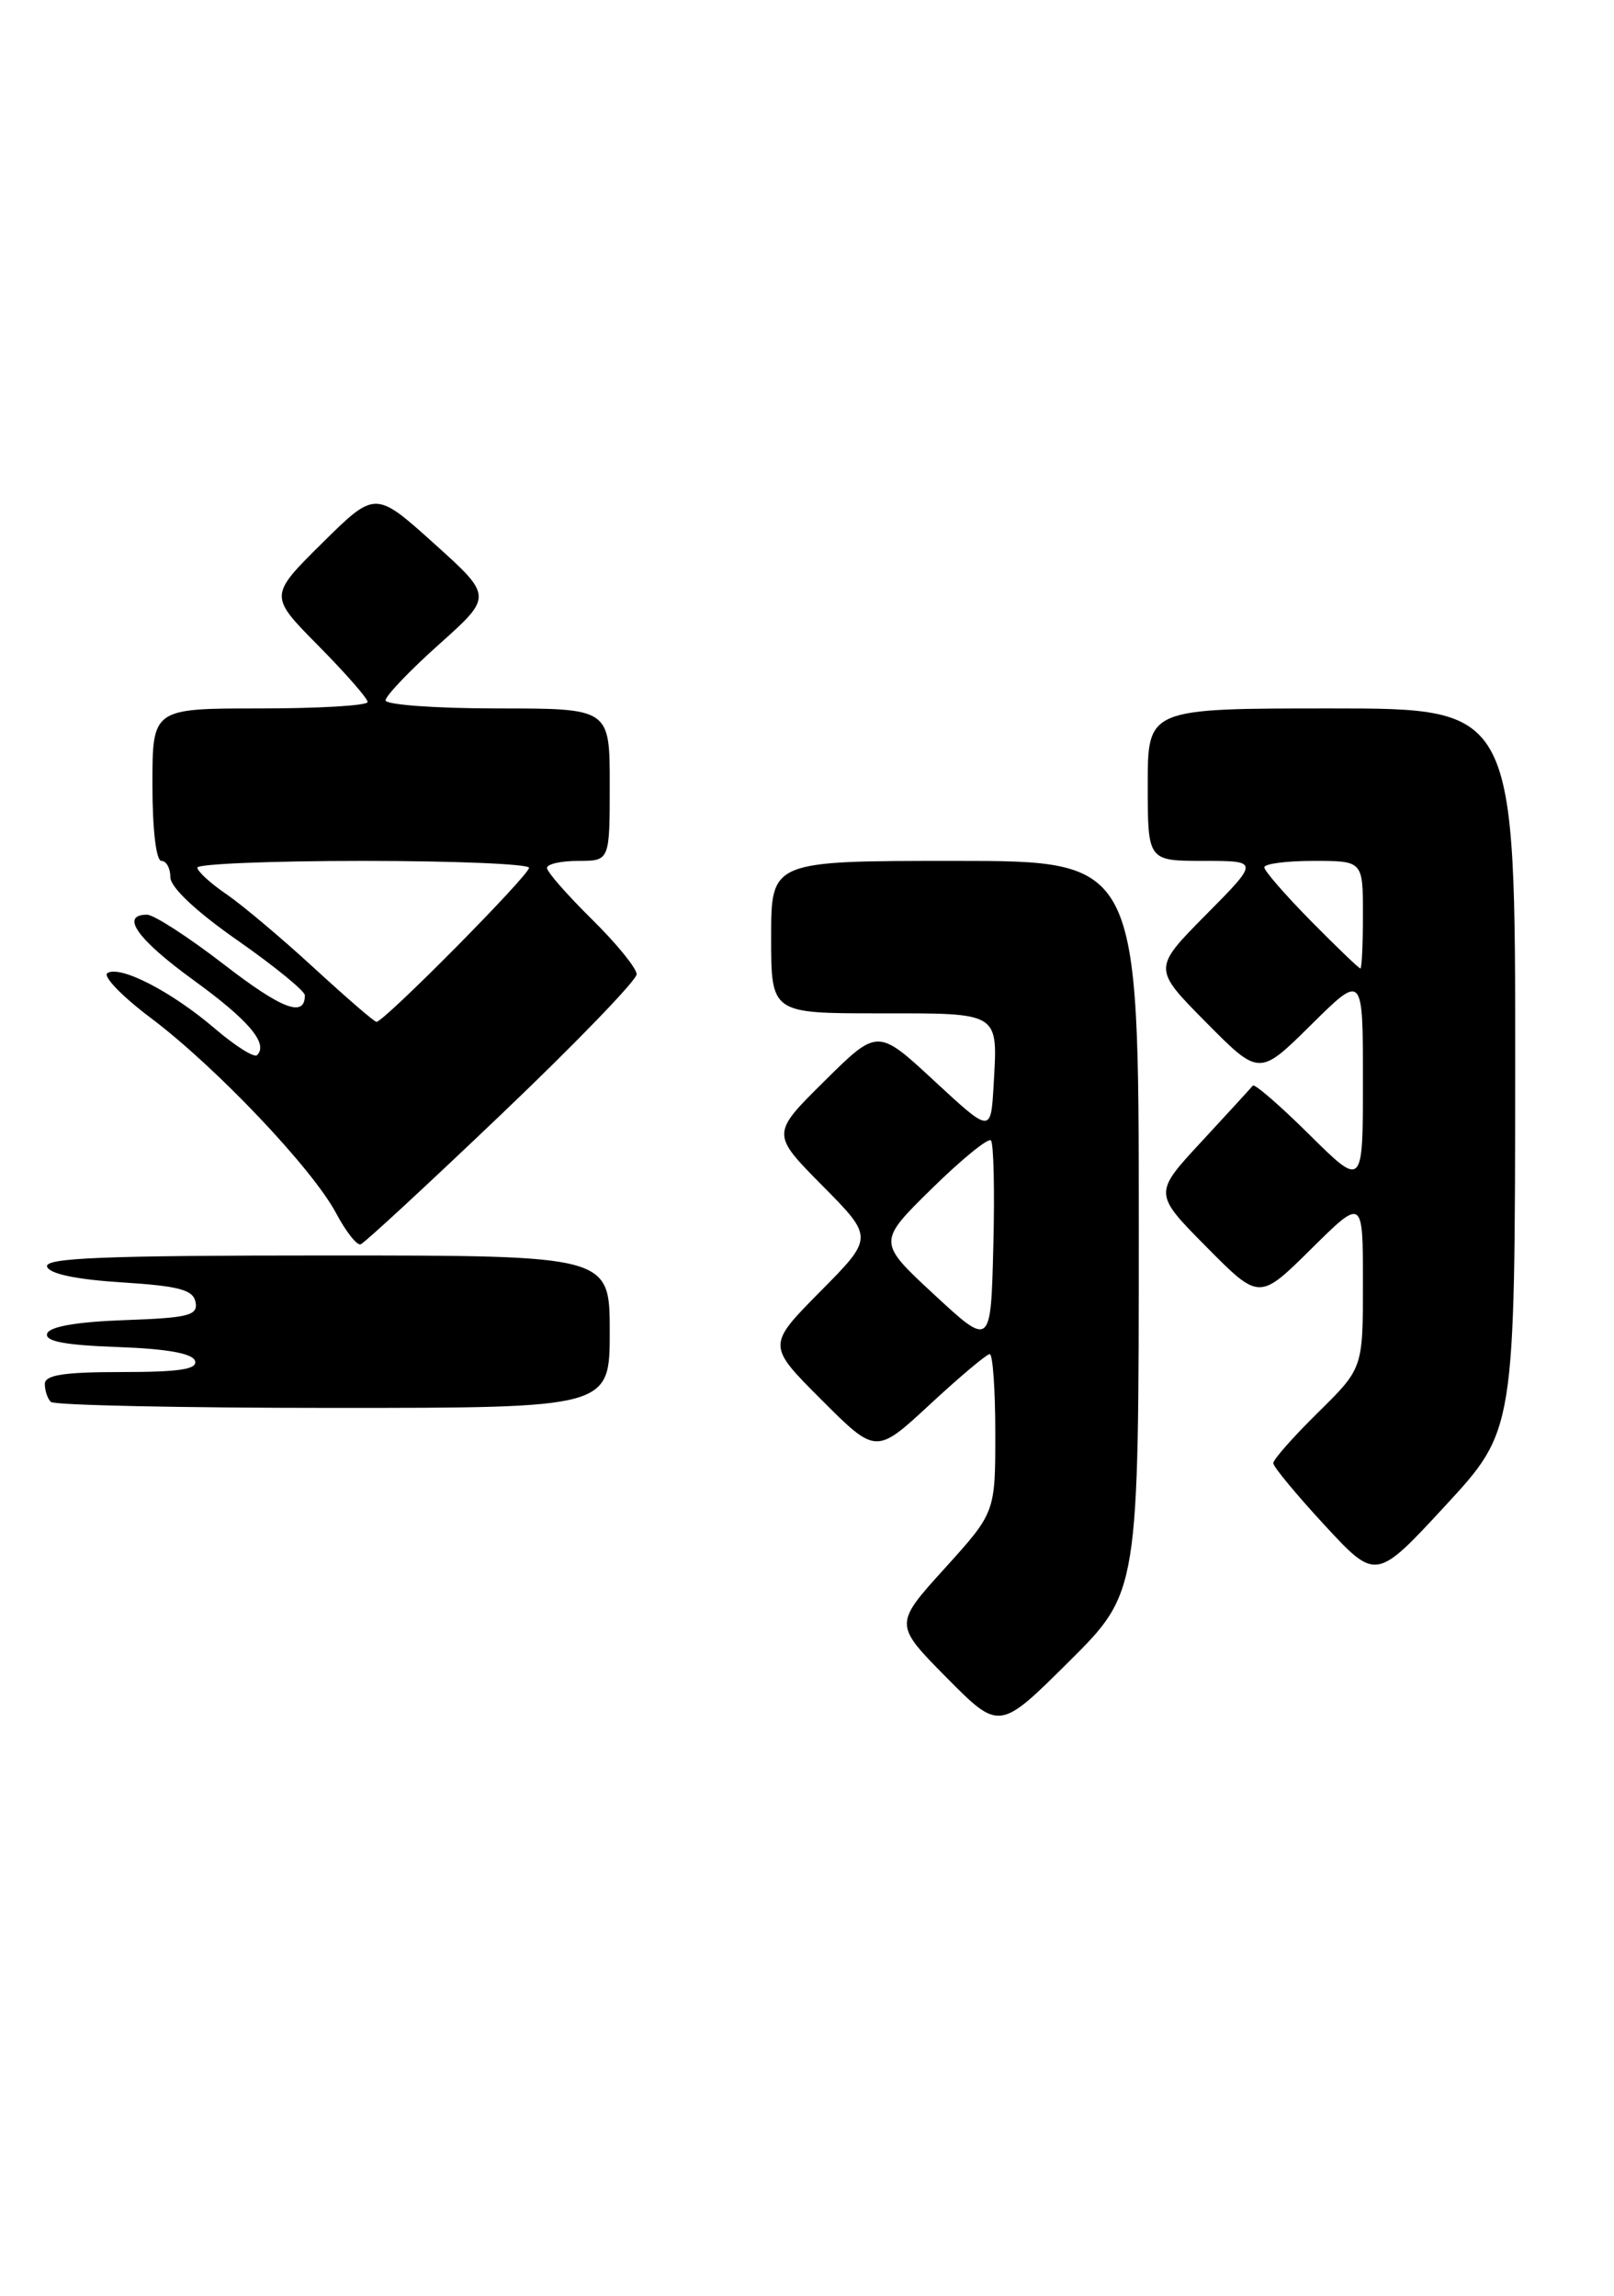 <?xml version="1.0" encoding="UTF-8" standalone="no"?>
<!DOCTYPE svg PUBLIC "-//W3C//DTD SVG 1.1//EN" "http://www.w3.org/Graphics/SVG/1.1/DTD/svg11.dtd" >
<svg xmlns="http://www.w3.org/2000/svg" xmlns:xlink="http://www.w3.org/1999/xlink" version="1.1" viewBox="0 0 180 256">
 <g >
 <path fill="currentColor"
d=" M 127.00 136.77 C 127.00 96.00 127.00 96.00 106.50 96.00 C 86.00 96.00 86.00 96.00 86.00 104.50 C 86.00 113.00 86.00 113.00 98.03 113.00 C 111.65 113.00 111.28 112.77 110.81 121.06 C 110.50 126.37 110.50 126.37 104.19 120.53 C 97.88 114.68 97.88 114.68 91.94 120.56 C 86.00 126.44 86.00 126.44 91.72 132.22 C 97.44 138.00 97.44 138.00 91.49 144.01 C 85.54 150.02 85.54 150.02 91.62 156.10 C 97.70 162.18 97.70 162.18 103.73 156.59 C 107.05 153.51 110.04 151.00 110.38 151.00 C 110.72 151.00 111.00 154.97 111.00 159.83 C 111.00 168.66 111.00 168.66 105.35 174.90 C 99.70 181.14 99.70 181.14 105.57 187.08 C 111.45 193.01 111.45 193.01 119.22 185.28 C 127.00 177.55 127.00 177.55 127.00 136.77 Z  M 168.98 119.25 C 169.00 79.00 169.00 79.00 148.50 79.00 C 128.00 79.00 128.00 79.00 128.00 87.50 C 128.00 96.00 128.00 96.00 134.22 96.00 C 140.44 96.00 140.44 96.00 134.50 102.00 C 128.56 108.00 128.56 108.00 134.50 114.00 C 140.44 120.00 140.44 120.00 146.22 114.28 C 152.00 108.56 152.00 108.56 152.00 120.50 C 152.00 132.44 152.00 132.44 146.03 126.53 C 142.74 123.27 139.90 120.81 139.72 121.06 C 139.53 121.30 136.96 124.10 134.01 127.29 C 128.64 133.08 128.64 133.08 134.54 139.04 C 140.44 145.00 140.44 145.00 146.22 139.28 C 152.00 133.56 152.00 133.56 152.00 143.07 C 152.00 152.58 152.00 152.58 147.00 157.50 C 144.25 160.21 142.00 162.75 142.00 163.16 C 142.00 163.56 144.58 166.67 147.73 170.08 C 153.46 176.27 153.46 176.27 161.21 167.88 C 168.95 159.50 168.95 159.50 168.98 119.25 Z  M 68.00 148.50 C 68.00 140.00 68.00 140.00 36.42 140.00 C 11.60 140.00 4.92 140.27 5.25 141.25 C 5.51 142.05 8.51 142.68 13.57 143.00 C 19.99 143.41 21.54 143.82 21.81 145.21 C 22.09 146.69 21.03 146.96 13.90 147.21 C 8.57 147.40 5.52 147.93 5.26 148.71 C 4.97 149.57 7.21 150.00 13.10 150.21 C 18.58 150.40 21.48 150.92 21.75 151.75 C 22.06 152.69 20.00 153.00 13.58 153.00 C 7.10 153.00 5.00 153.33 5.00 154.33 C 5.00 155.07 5.30 155.97 5.67 156.33 C 6.03 156.70 20.21 157.00 37.17 157.00 C 68.00 157.00 68.00 157.00 68.00 148.50 Z  M 55.99 124.18 C 64.25 116.30 71.00 109.31 71.00 108.64 C 71.00 107.97 68.75 105.21 66.00 102.50 C 63.25 99.79 61.00 97.22 61.00 96.79 C 61.00 96.35 62.58 96.00 64.50 96.00 C 68.00 96.00 68.00 96.00 68.00 87.50 C 68.00 79.00 68.00 79.00 55.50 79.00 C 48.62 79.00 43.00 78.59 43.00 78.10 C 43.00 77.60 45.69 74.78 48.97 71.85 C 54.95 66.50 54.95 66.50 48.40 60.60 C 41.85 54.71 41.85 54.71 35.92 60.57 C 30.00 66.44 30.00 66.44 35.50 72.00 C 38.52 75.06 41.00 77.88 41.00 78.28 C 41.00 78.68 35.60 79.00 29.00 79.00 C 17.00 79.00 17.00 79.00 17.00 87.50 C 17.00 92.50 17.41 96.00 18.00 96.00 C 18.55 96.00 19.00 96.82 19.00 97.82 C 19.00 98.94 21.84 101.62 26.50 104.87 C 30.62 107.75 34.00 110.51 34.00 110.99 C 34.00 113.52 31.42 112.53 24.95 107.53 C 21.01 104.49 17.16 102.00 16.40 102.00 C 13.36 102.00 15.31 104.74 21.53 109.26 C 27.73 113.75 29.96 116.38 28.67 117.66 C 28.35 117.98 26.23 116.64 23.94 114.68 C 19.13 110.57 13.42 107.62 11.98 108.51 C 11.43 108.85 13.62 111.12 16.85 113.54 C 24.11 119.01 34.83 130.30 37.48 135.28 C 38.57 137.33 39.80 138.90 40.22 138.76 C 40.64 138.62 47.74 132.05 55.99 124.18 Z  M 104.18 144.36 C 97.86 138.50 97.86 138.50 103.90 132.56 C 107.23 129.29 110.20 126.87 110.51 127.17 C 110.82 127.48 110.94 132.79 110.78 138.97 C 110.50 150.21 110.50 150.21 104.18 144.36 Z  M 146.22 102.72 C 143.35 99.81 141.00 97.11 141.00 96.72 C 141.00 96.32 143.47 96.00 146.50 96.00 C 152.00 96.00 152.00 96.00 152.00 102.00 C 152.00 105.30 151.87 108.00 151.72 108.00 C 151.56 108.00 149.08 105.62 146.22 102.72 Z  M 35.00 107.92 C 31.42 104.63 27.04 100.94 25.26 99.72 C 23.47 98.50 22.01 97.16 22.01 96.75 C 22.00 96.34 30.32 96.00 40.50 96.00 C 50.67 96.00 59.00 96.35 59.00 96.77 C 59.00 97.62 42.75 114.03 41.98 113.95 C 41.72 113.93 38.58 111.21 35.00 107.92 Z "/>
</g>
</svg>